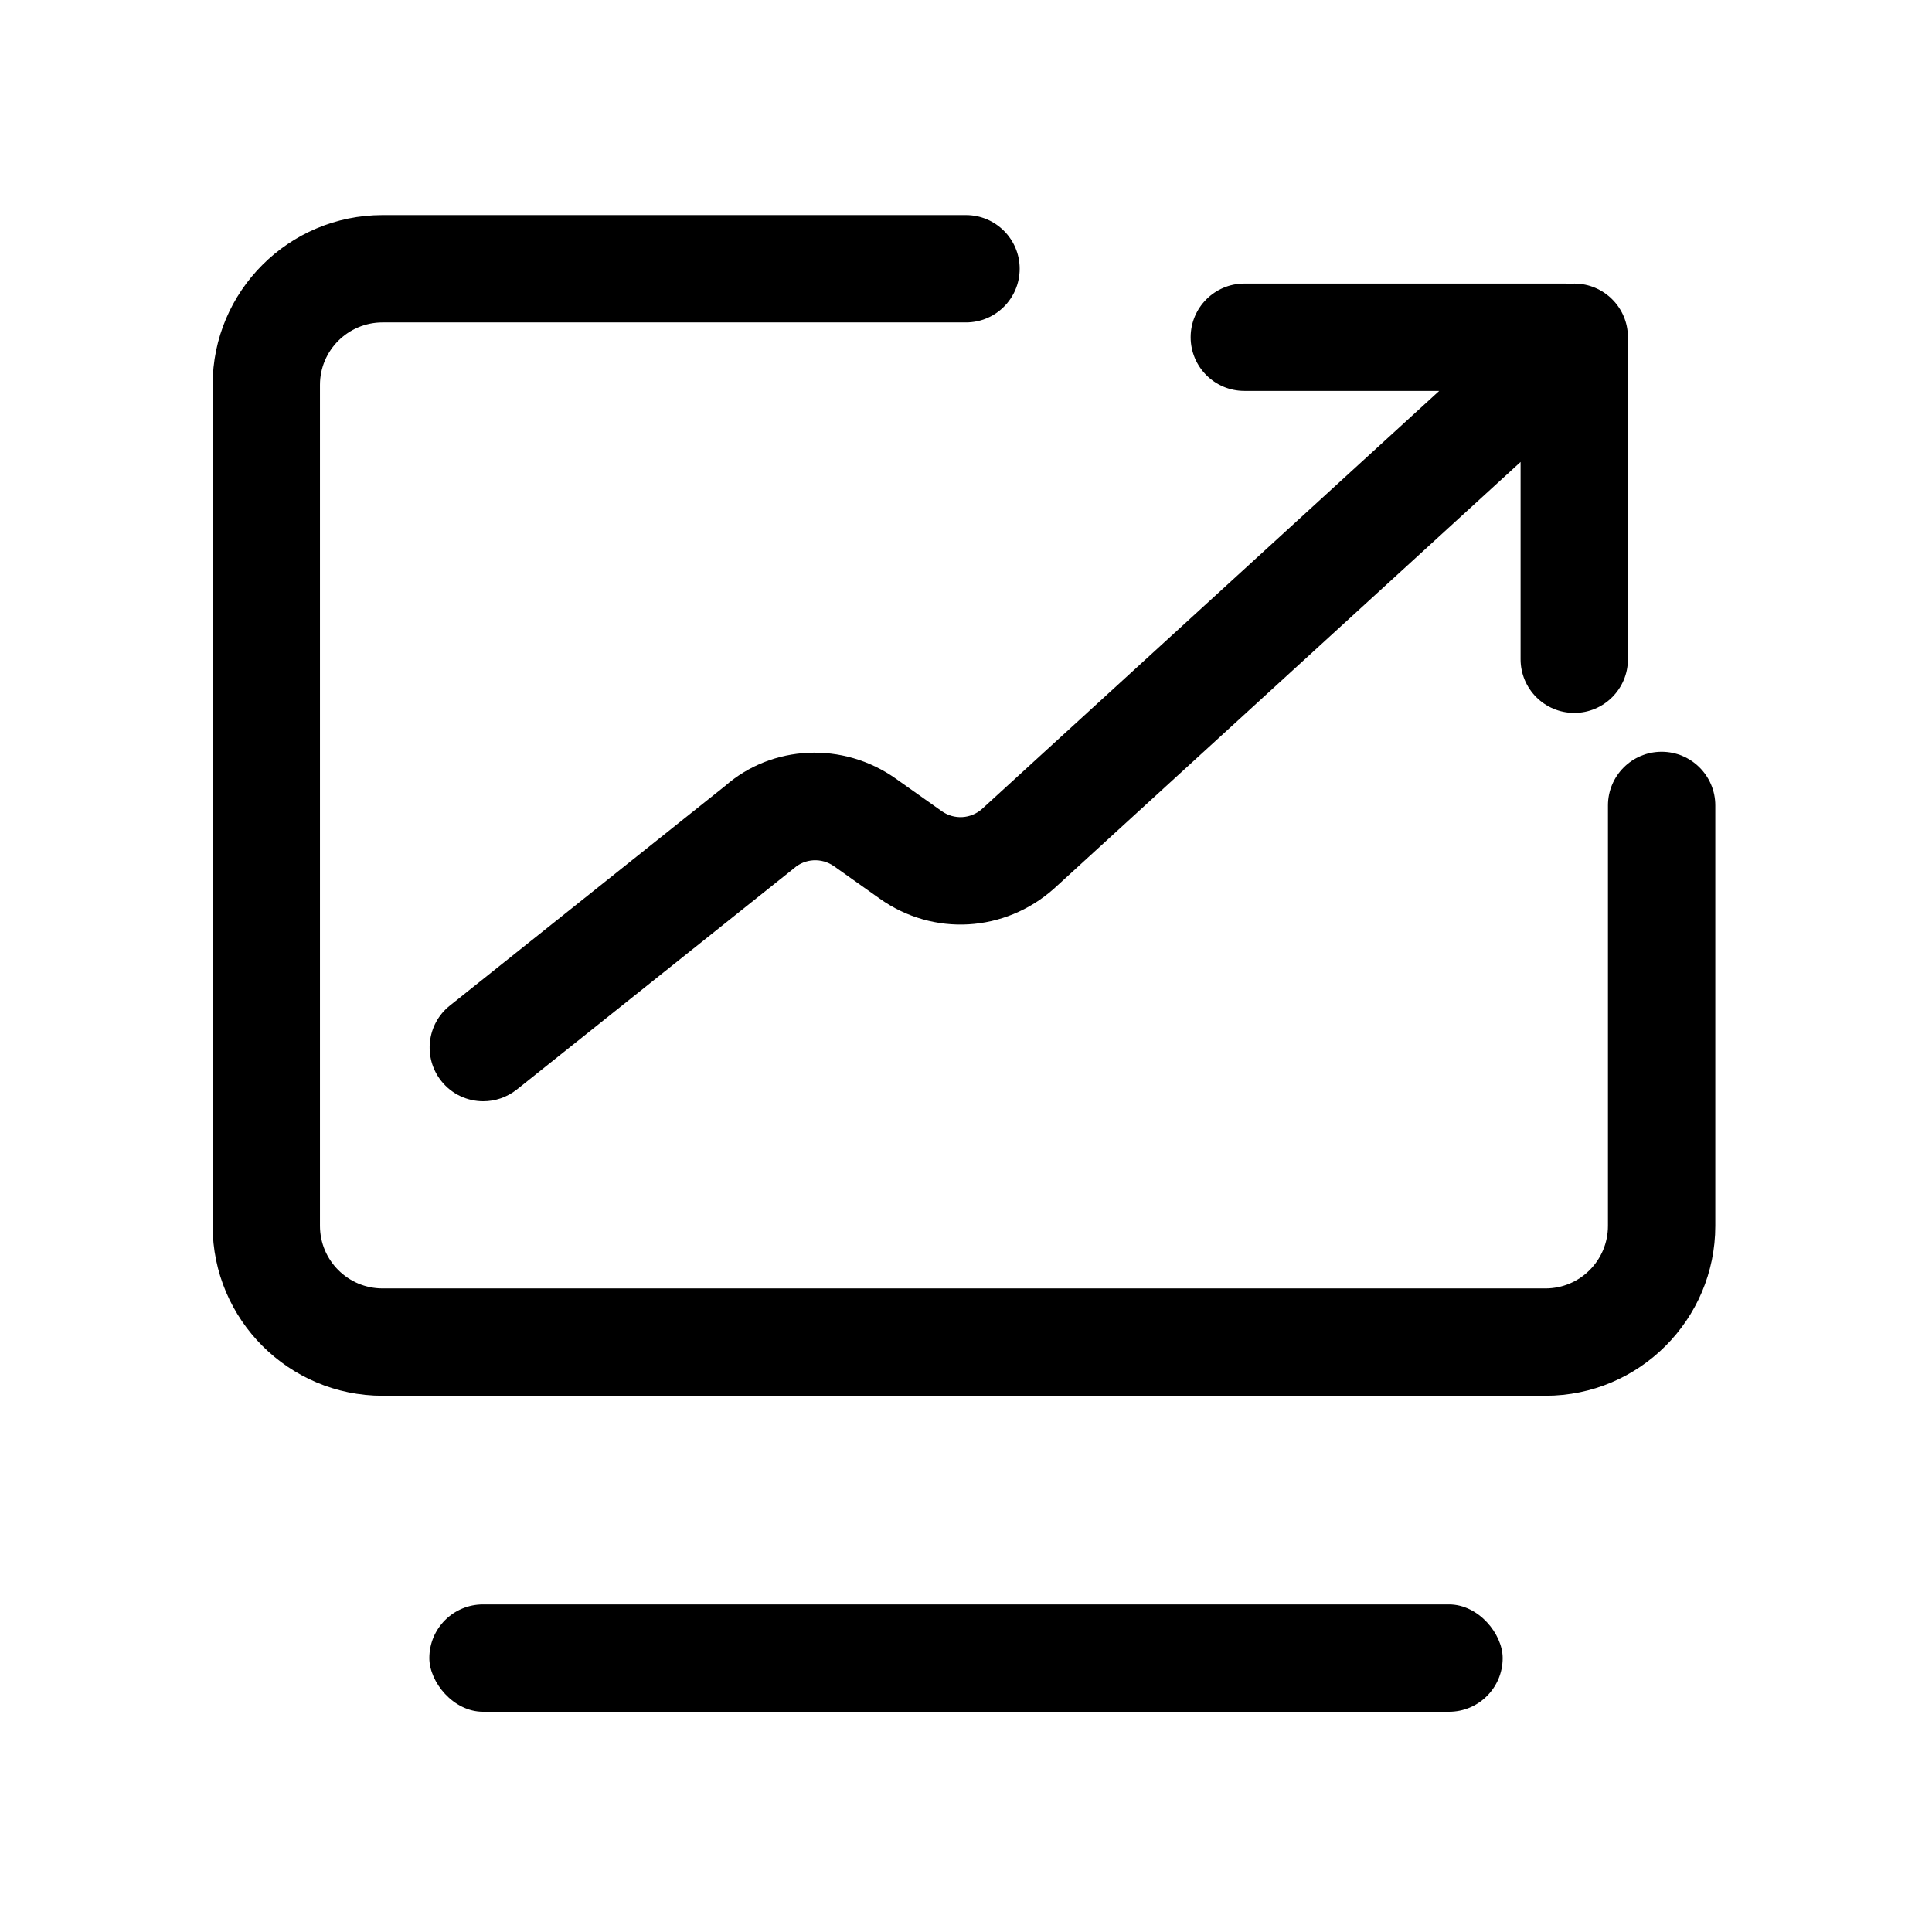 <?xml version="1.0" encoding="UTF-8"?>
<svg id="_图层_2" data-name="图层 2" xmlns="http://www.w3.org/2000/svg" width="18" height="18" viewBox="0 0 18 18">
  <defs>
    <style>
      .cls-1, .cls-2 {
        stroke-width: 0px;
      }

      .cls-2 {
        opacity: 0;
      }
    </style>
  </defs>
  <g id="_图层_1-2" data-name="图层 1">
    <rect id="_矩形_122" data-name="矩形 122" class="cls-2" width="18" height="18"/>
    <path class="cls-1" d="M14.399,13.004H3.564c-.873,0-1.583-.71-1.583-1.583V3.586c0-.873.71-1.582,1.583-1.582h5.436c.276,0,.5.224.5.5s-.224.5-.5.5H3.564c-.321,0-.583.261-.583.582v7.835c0,.321.261.583.583.583h10.835c.321,0,.582-.261.582-.583v-3.917c0-.276.224-.5.5-.5s.5.224.5.5v3.917c0,.873-.709,1.583-1.582,1.583Z"/>
    <rect class="cls-1" x="4" y="14.948" width="10" height="1" rx=".5" ry=".5"/>
    <path class="cls-1" d="M14.667,2.642c-.013,0-.024.007-.037.008-.013-.001-.024-.008-.037-.008h-3c-.276,0-.5.224-.5.5s.224.5.5.5h1.816l-4.26,3.895c-.105.093-.259.102-.374.021l-.428-.303c-.493-.35-1.155-.316-1.592.068l-2.564,2.046c-.216.172-.251.487-.079.703.099.124.244.188.391.188.109,0,.219-.036.312-.109l2.582-2.061c.105-.093.258-.1.373-.02l.427.303c.498.353,1.163.315,1.622-.093l4.348-3.976v1.838c0,.276.224.5.5.5s.5-.224.5-.5v-3c0-.276-.224-.5-.5-.5Z"/>
  </g>
</svg>
